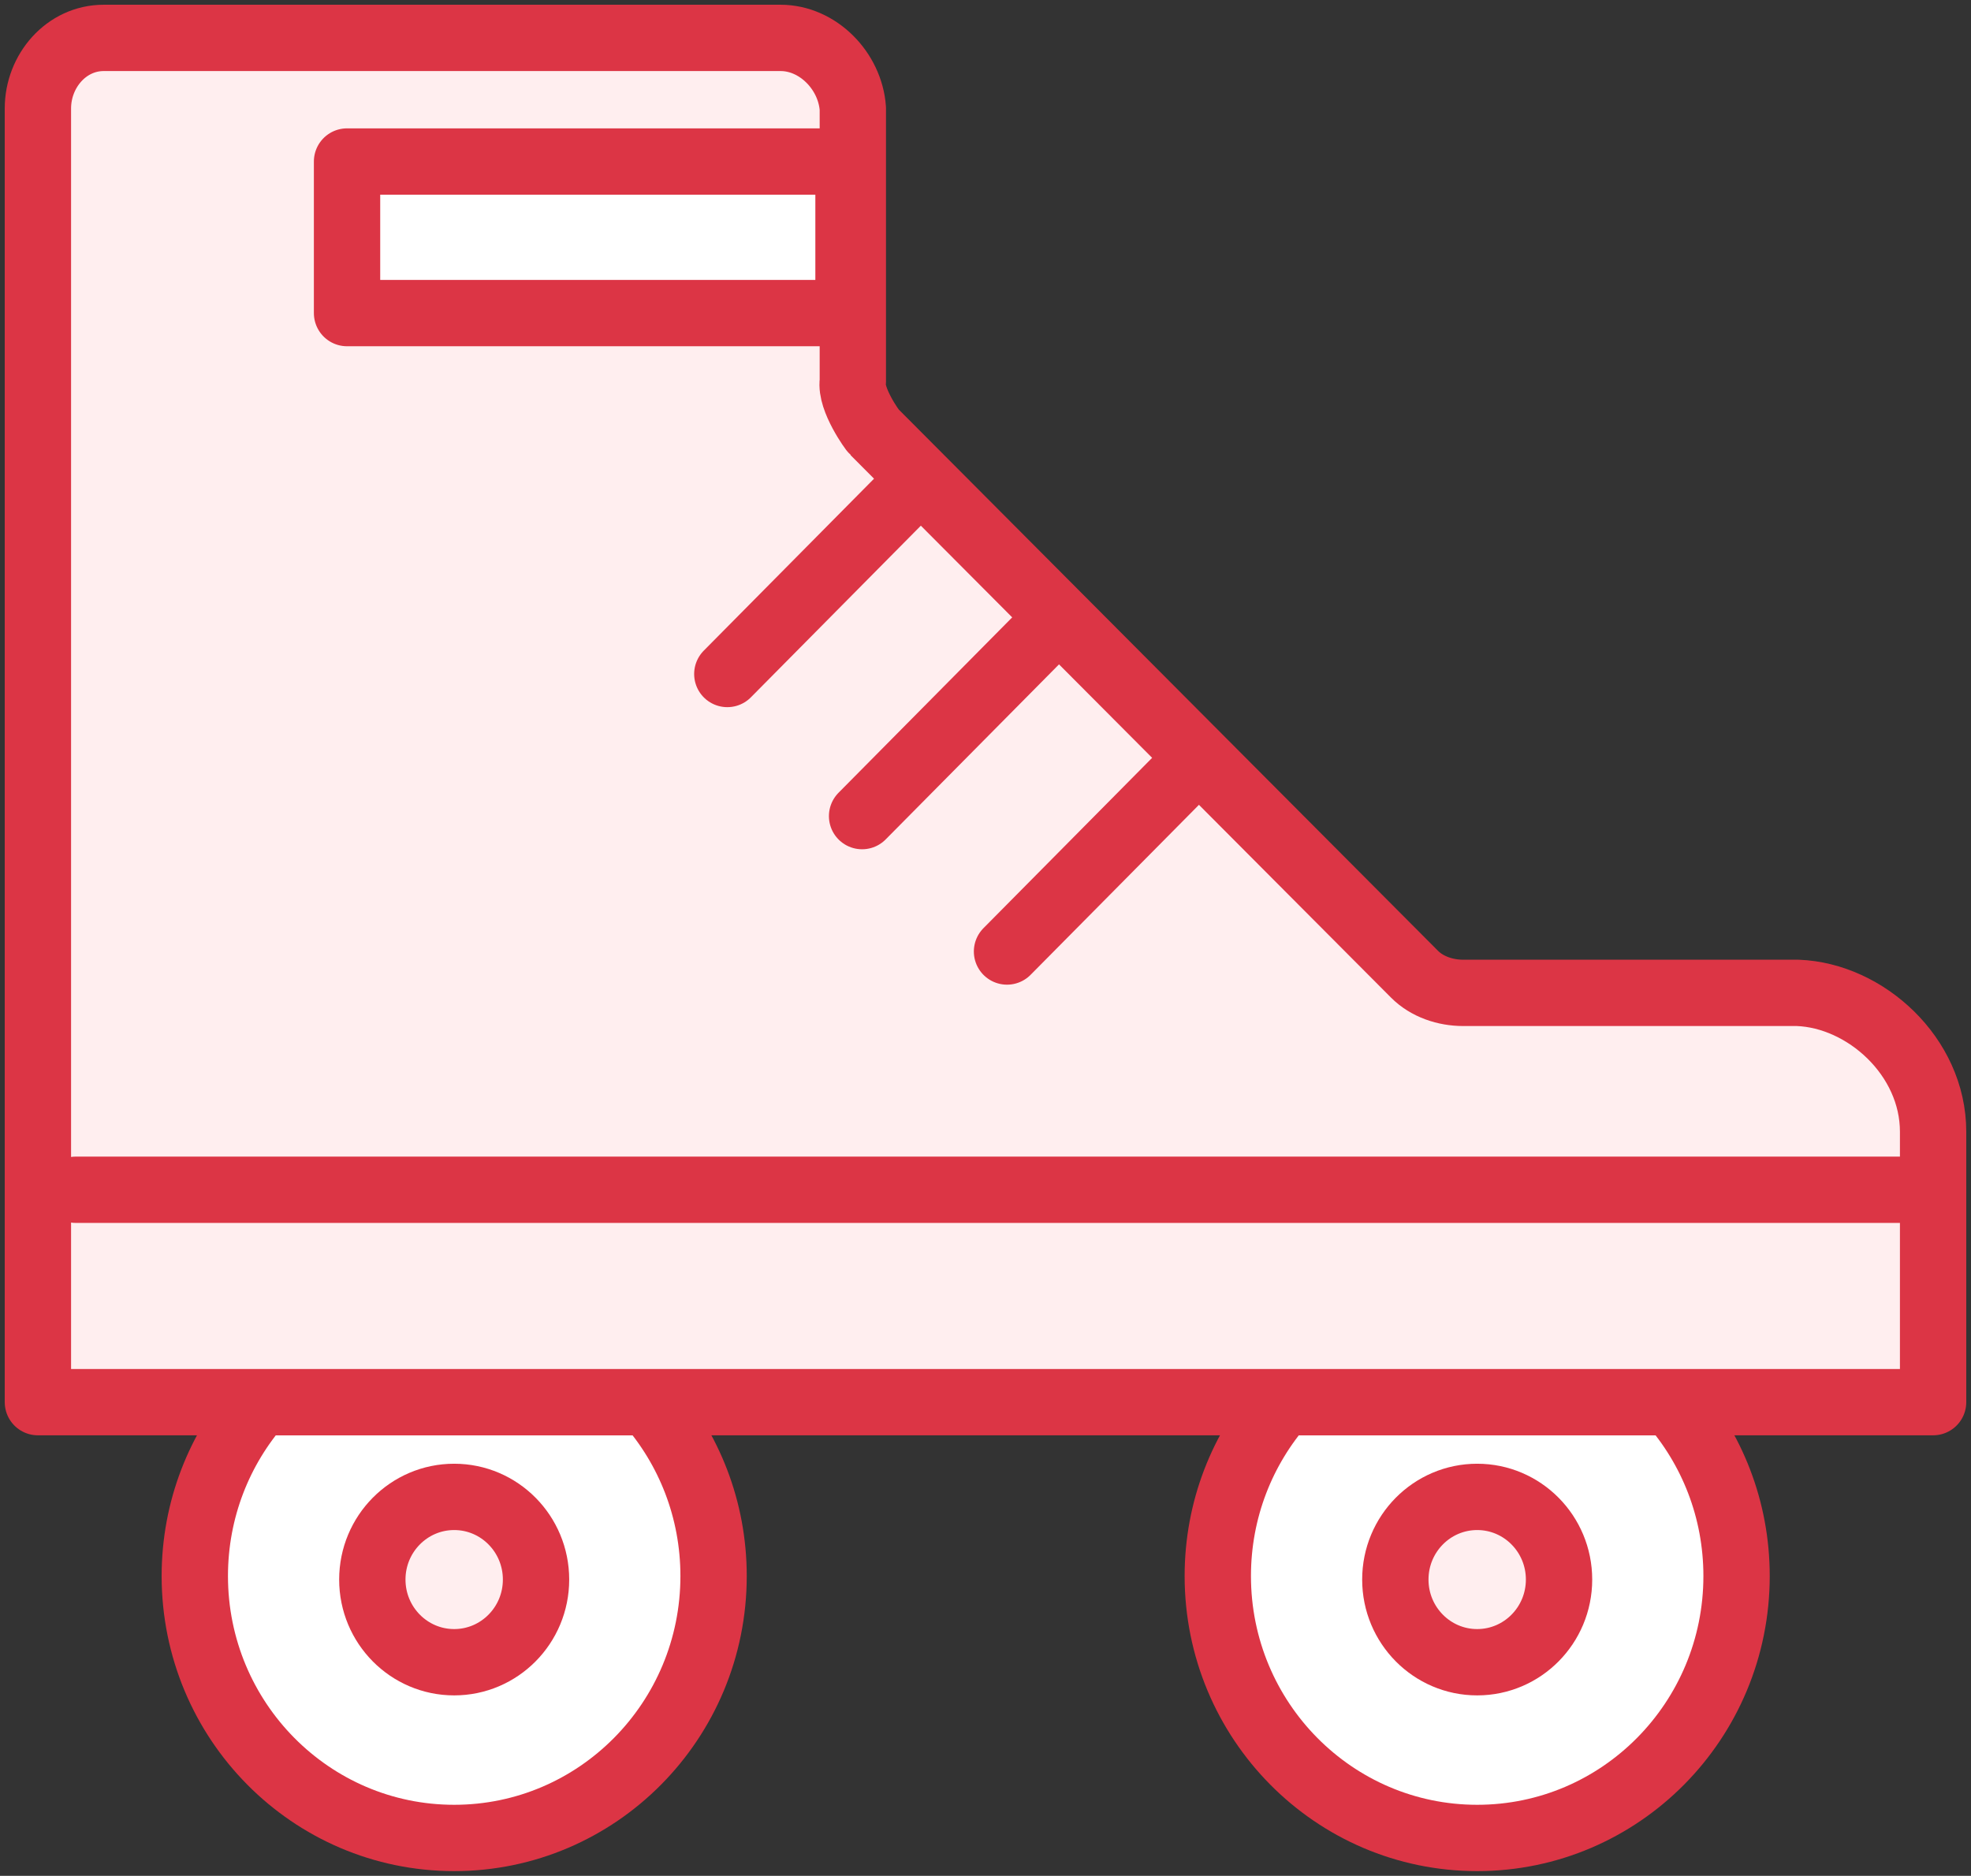 <?xml version="1.0" encoding="UTF-8"?>
<svg width="104px" height="99px" viewBox="0 0 104 99" version="1.1" xmlns="http://www.w3.org/2000/svg" xmlns:xlink="http://www.w3.org/1999/xlink">
    <rect x="0" y="0" width="104" height="99" fill="#333333" stroke="none"/>
    <!-- Generator: Sketch 46.2 (44496) - http://www.bohemiancoding.com/sketch -->
    <title>sports-50</title>
    <desc>Created with Sketch.</desc>
    <defs></defs>
    <g id="ALL" stroke="none" stroke-width="1" fill="none" fill-rule="evenodd" stroke-linecap="round" stroke-linejoin="round">
        <g id="Primary" transform="translate(-2432, -9607)" stroke="#DC3545" stroke-width="3.5">
            <g id="Group-15" transform="translate(200, 200)">
                <g id="sports-50" transform="translate(2234, 9409)">
                    <path d="M32.201,72 C34.348,74.441 35.652,77.655 35.652,81.177 C35.652,88.811 29.524,95 21.965,95 C14.406,95 8.279,88.811 8.279,81.177 C8.279,77.655 9.582,74.441 11.729,72 L32.201,72 L32.201,72 Z" id="Layer-1" fill="#FFFFFF"></path>
                    <path d="M86.18,72 C88.327,74.441 89.63,77.655 89.63,81.177 C89.63,88.811 83.503,95 75.944,95 C68.385,95 62.257,88.811 62.257,81.177 C62.257,77.655 63.561,74.441 65.708,72 L86.18,72 L86.18,72 Z" id="Layer-2" fill="#FFFFFF"></path>
                    <ellipse id="Layer-3" fill="#FFEEEF" cx="21.965" cy="81.363" rx="4.319" ry="4.363"></ellipse>
                    <path d="M0,72 L0,3.726 C0,1.739 1.504,0 3.471,0 L39.186,0 C41.157,0 42.857,1.739 43,3.726 L43,18.126 C42.857,19.073 44.036,20.714 44.118,20.783 L72.632,49.41 C73.296,50.08 74.268,50.4 75.207,50.4 L92.857,50.4 C96.429,50.533 100,53.752 100,57.726 L100,72 L0,72 Z" id="Layer-4" fill="#FFEEEF"></path>
                    <path d="M2,60.791 L100,60.791" id="Layer-5" fill="#FFEEEF"></path>
                    <ellipse id="Layer-6" fill="#FFEEEF" cx="75.944" cy="81.363" rx="4.319" ry="4.363"></ellipse>
                    <path d="M36.377,33.571 L45.478,24.378" id="Layer-7" fill="#FFEEEF"></path>
                    <path d="M43.488,41.071 L53.289,31.171" id="Layer-8" fill="#FFEEEF"></path>
                    <path d="M51.135,48.217 L60.936,38.318" id="Layer-9" fill="#FFEEEF"></path>
                    <rect id="Layer-10" fill="#FFFFFF" x="16.312" y="6.524" width="26.46" height="8"></rect>
                </g>
            </g>
        </g>
    </g>
</svg>